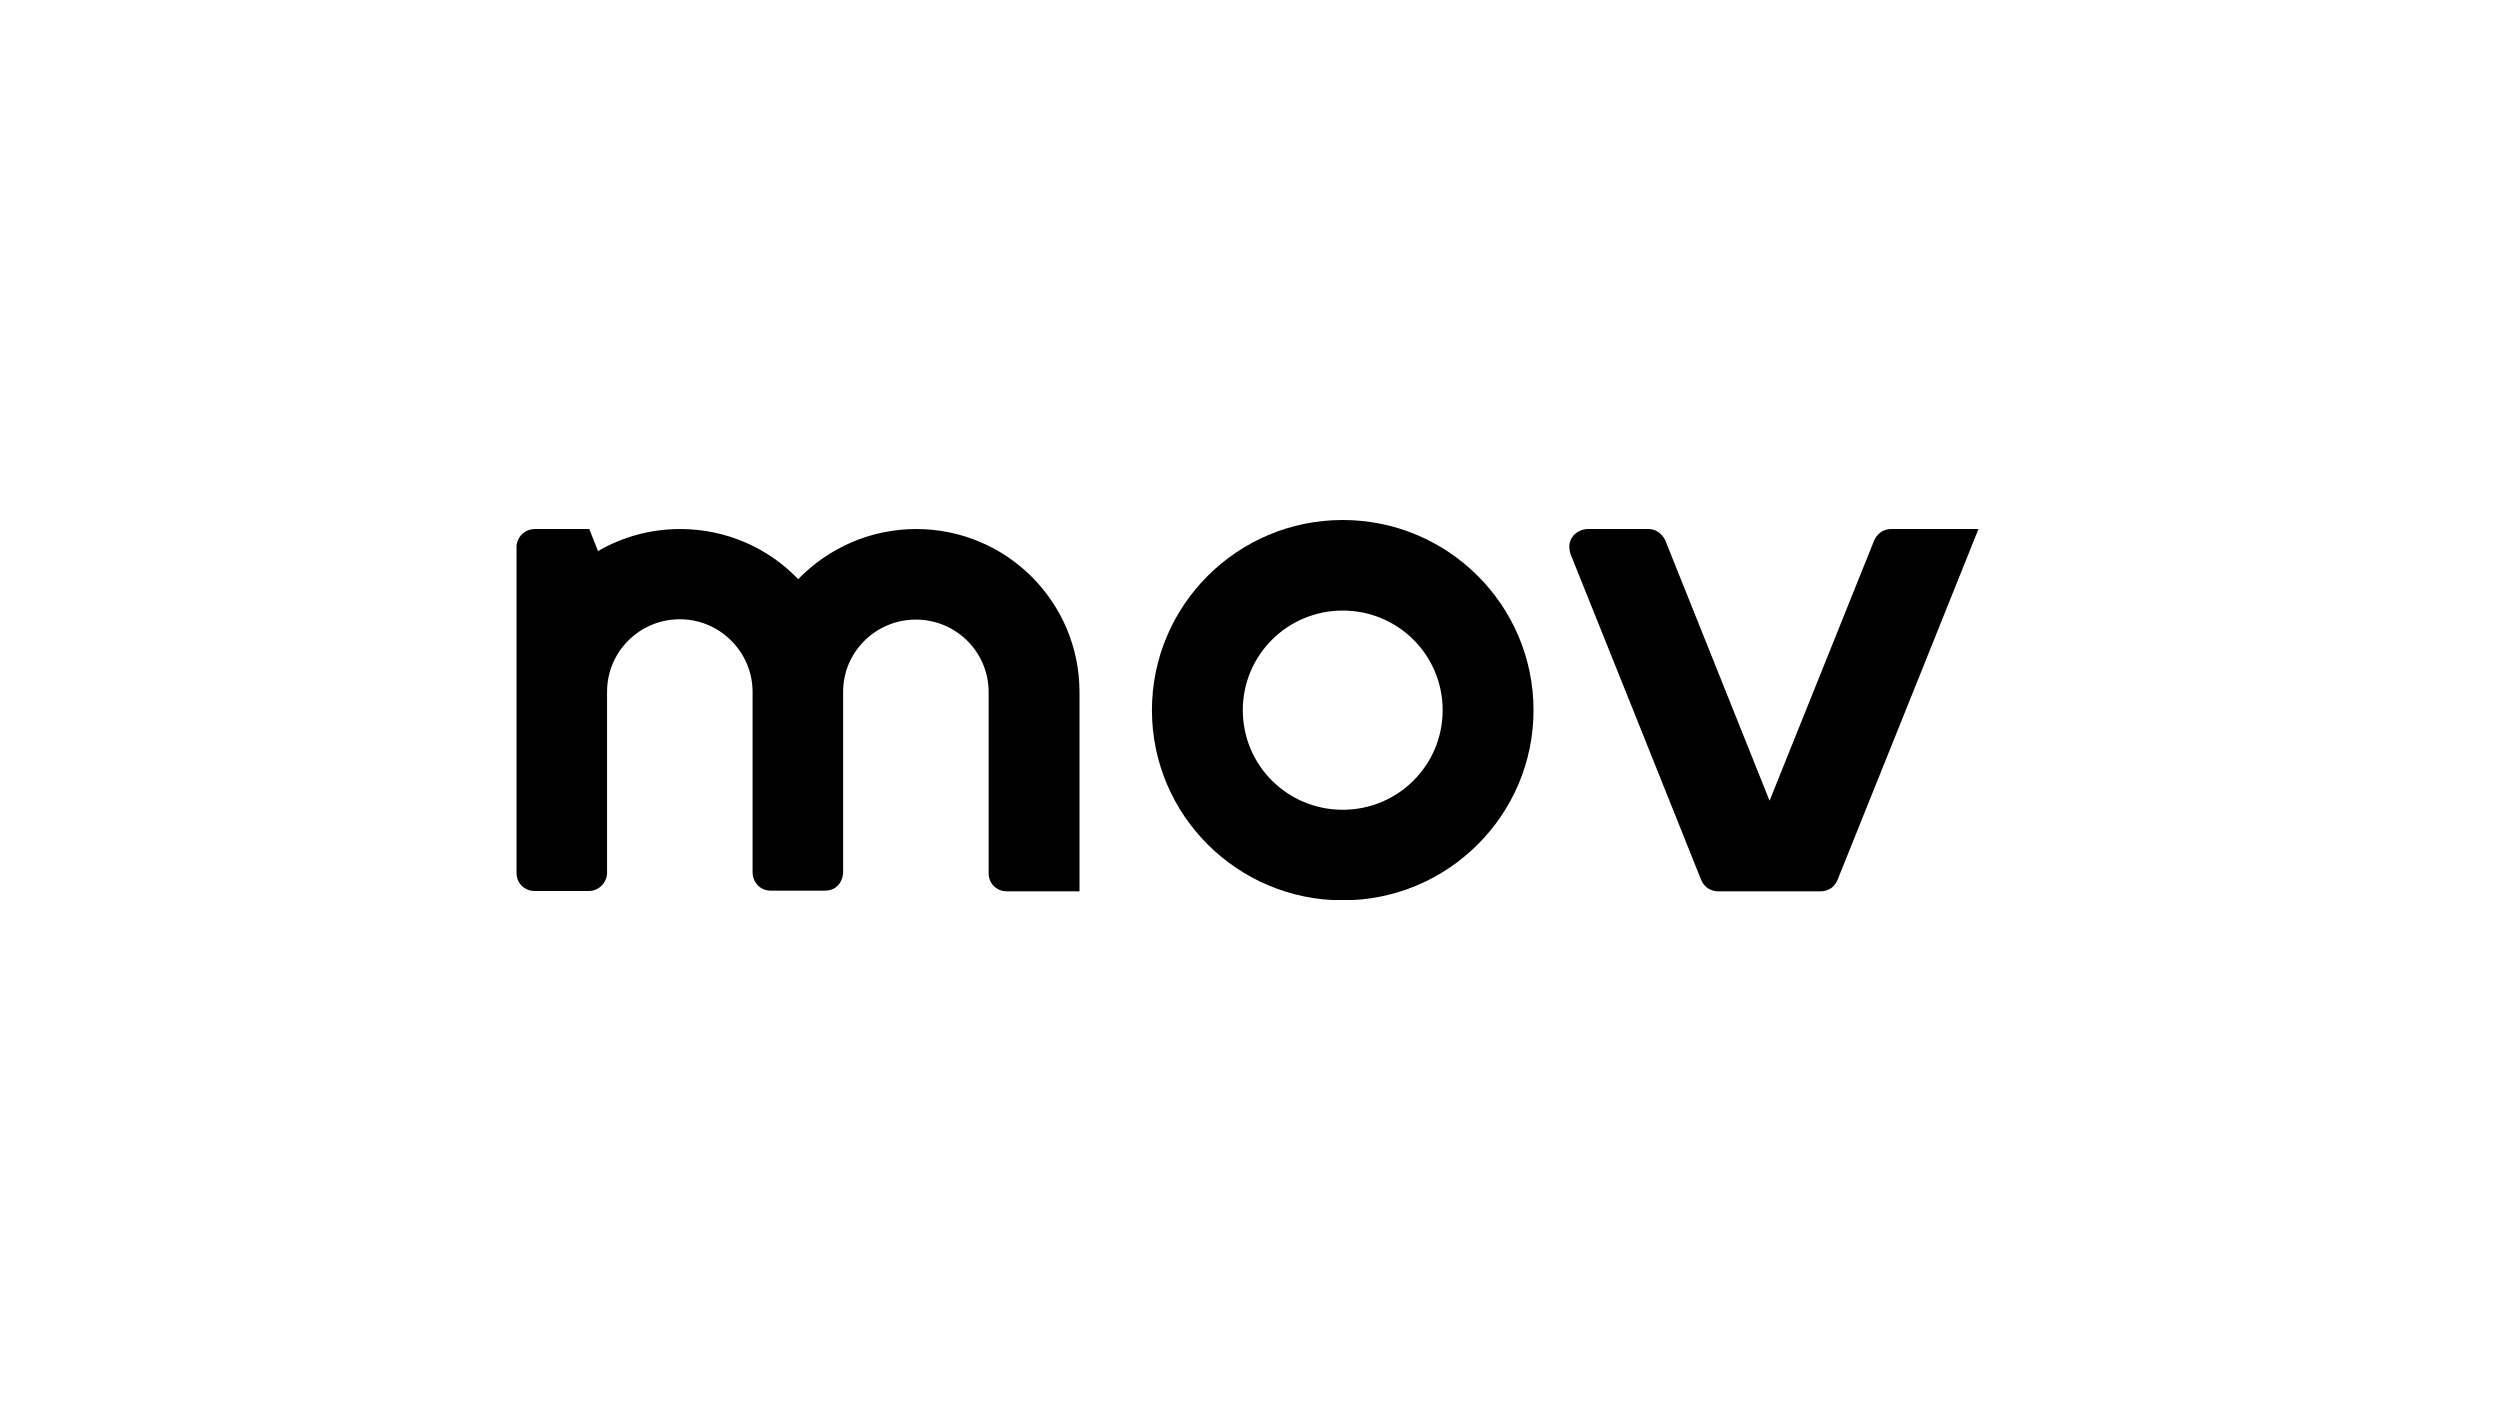 <svg width="500" height="281" viewBox="0 0 500 281" fill="none" xmlns="http://www.w3.org/2000/svg">
<rect width="500" height="281" fill="white"/>
<g clip-path="url(#clip0_824_11286)">
<path d="M378.258 105.805C375.71 105.805 374.838 108.078 374.838 108.078L353.915 160.148L333.059 108.078C333.059 108.078 332.12 105.805 329.639 105.805C325.816 105.805 318.909 105.805 317.568 105.805C315.757 105.805 313.074 107.409 314.08 110.751C315.288 113.692 335.674 164.56 340.234 175.99C341.24 178.262 343.319 178.262 343.588 178.262C343.856 178.262 363.773 178.262 364.108 178.262C364.444 178.262 366.59 178.262 367.529 175.923C372.29 164.159 395.694 105.805 395.694 105.805C395.694 105.805 380.807 105.805 378.258 105.805Z" fill="black"/>
<path d="M268.546 104C247.488 104 230.387 121.045 230.387 142.033C230.387 163.022 247.488 180.067 268.546 180.067C289.603 180.067 306.704 163.022 306.704 142.033C306.704 121.045 289.603 104 268.546 104ZM268.546 161.953C257.48 161.953 248.561 153.062 248.561 142.033C248.561 131.004 257.48 122.114 268.546 122.114C279.611 122.114 288.53 131.004 288.53 142.033C288.53 153.062 279.611 161.953 268.546 161.953Z" fill="black"/>
<path d="M183.243 105.805C173.989 105.805 165.606 109.682 159.637 115.831C153.669 109.615 145.286 105.805 136.032 105.805C130.063 105.805 124.43 107.409 119.602 110.217L117.858 105.805C117.858 105.805 109.14 105.805 106.994 105.805C104.915 105.805 103.306 107.476 103.306 109.414C103.306 110.952 103.306 172.781 103.306 174.586C103.306 176.658 104.915 178.195 106.927 178.195C108.201 178.195 113.968 178.195 117.791 178.195C119.87 178.195 121.412 176.391 121.412 174.586C121.412 172.781 121.412 138.357 121.412 138.357C121.412 130.336 127.917 123.852 135.965 123.852C143.945 123.852 150.45 130.336 150.517 138.29V138.357C150.517 138.357 150.517 172.714 150.517 174.519C150.517 176.324 151.925 178.129 154.138 178.129C155.346 178.129 161.113 178.129 165.002 178.129C167.819 178.129 168.624 175.655 168.624 174.519C168.624 173.583 168.624 138.357 168.624 138.357C168.624 130.403 175.129 123.919 183.176 123.919C191.224 123.919 197.728 130.403 197.728 138.424C197.728 138.424 197.728 172.848 197.728 174.653C197.728 176.725 199.338 178.262 201.35 178.262C203.16 178.262 215.902 178.262 215.902 178.262V138.424C215.902 120.377 201.283 105.805 183.243 105.805Z" fill="black"/>
</g>
<defs>
<clipPath id="clip0_824_11286">
<rect width="292.389" height="76" fill="white" transform="translate(103.306 104)"/>
</clipPath>
</defs>
</svg>
